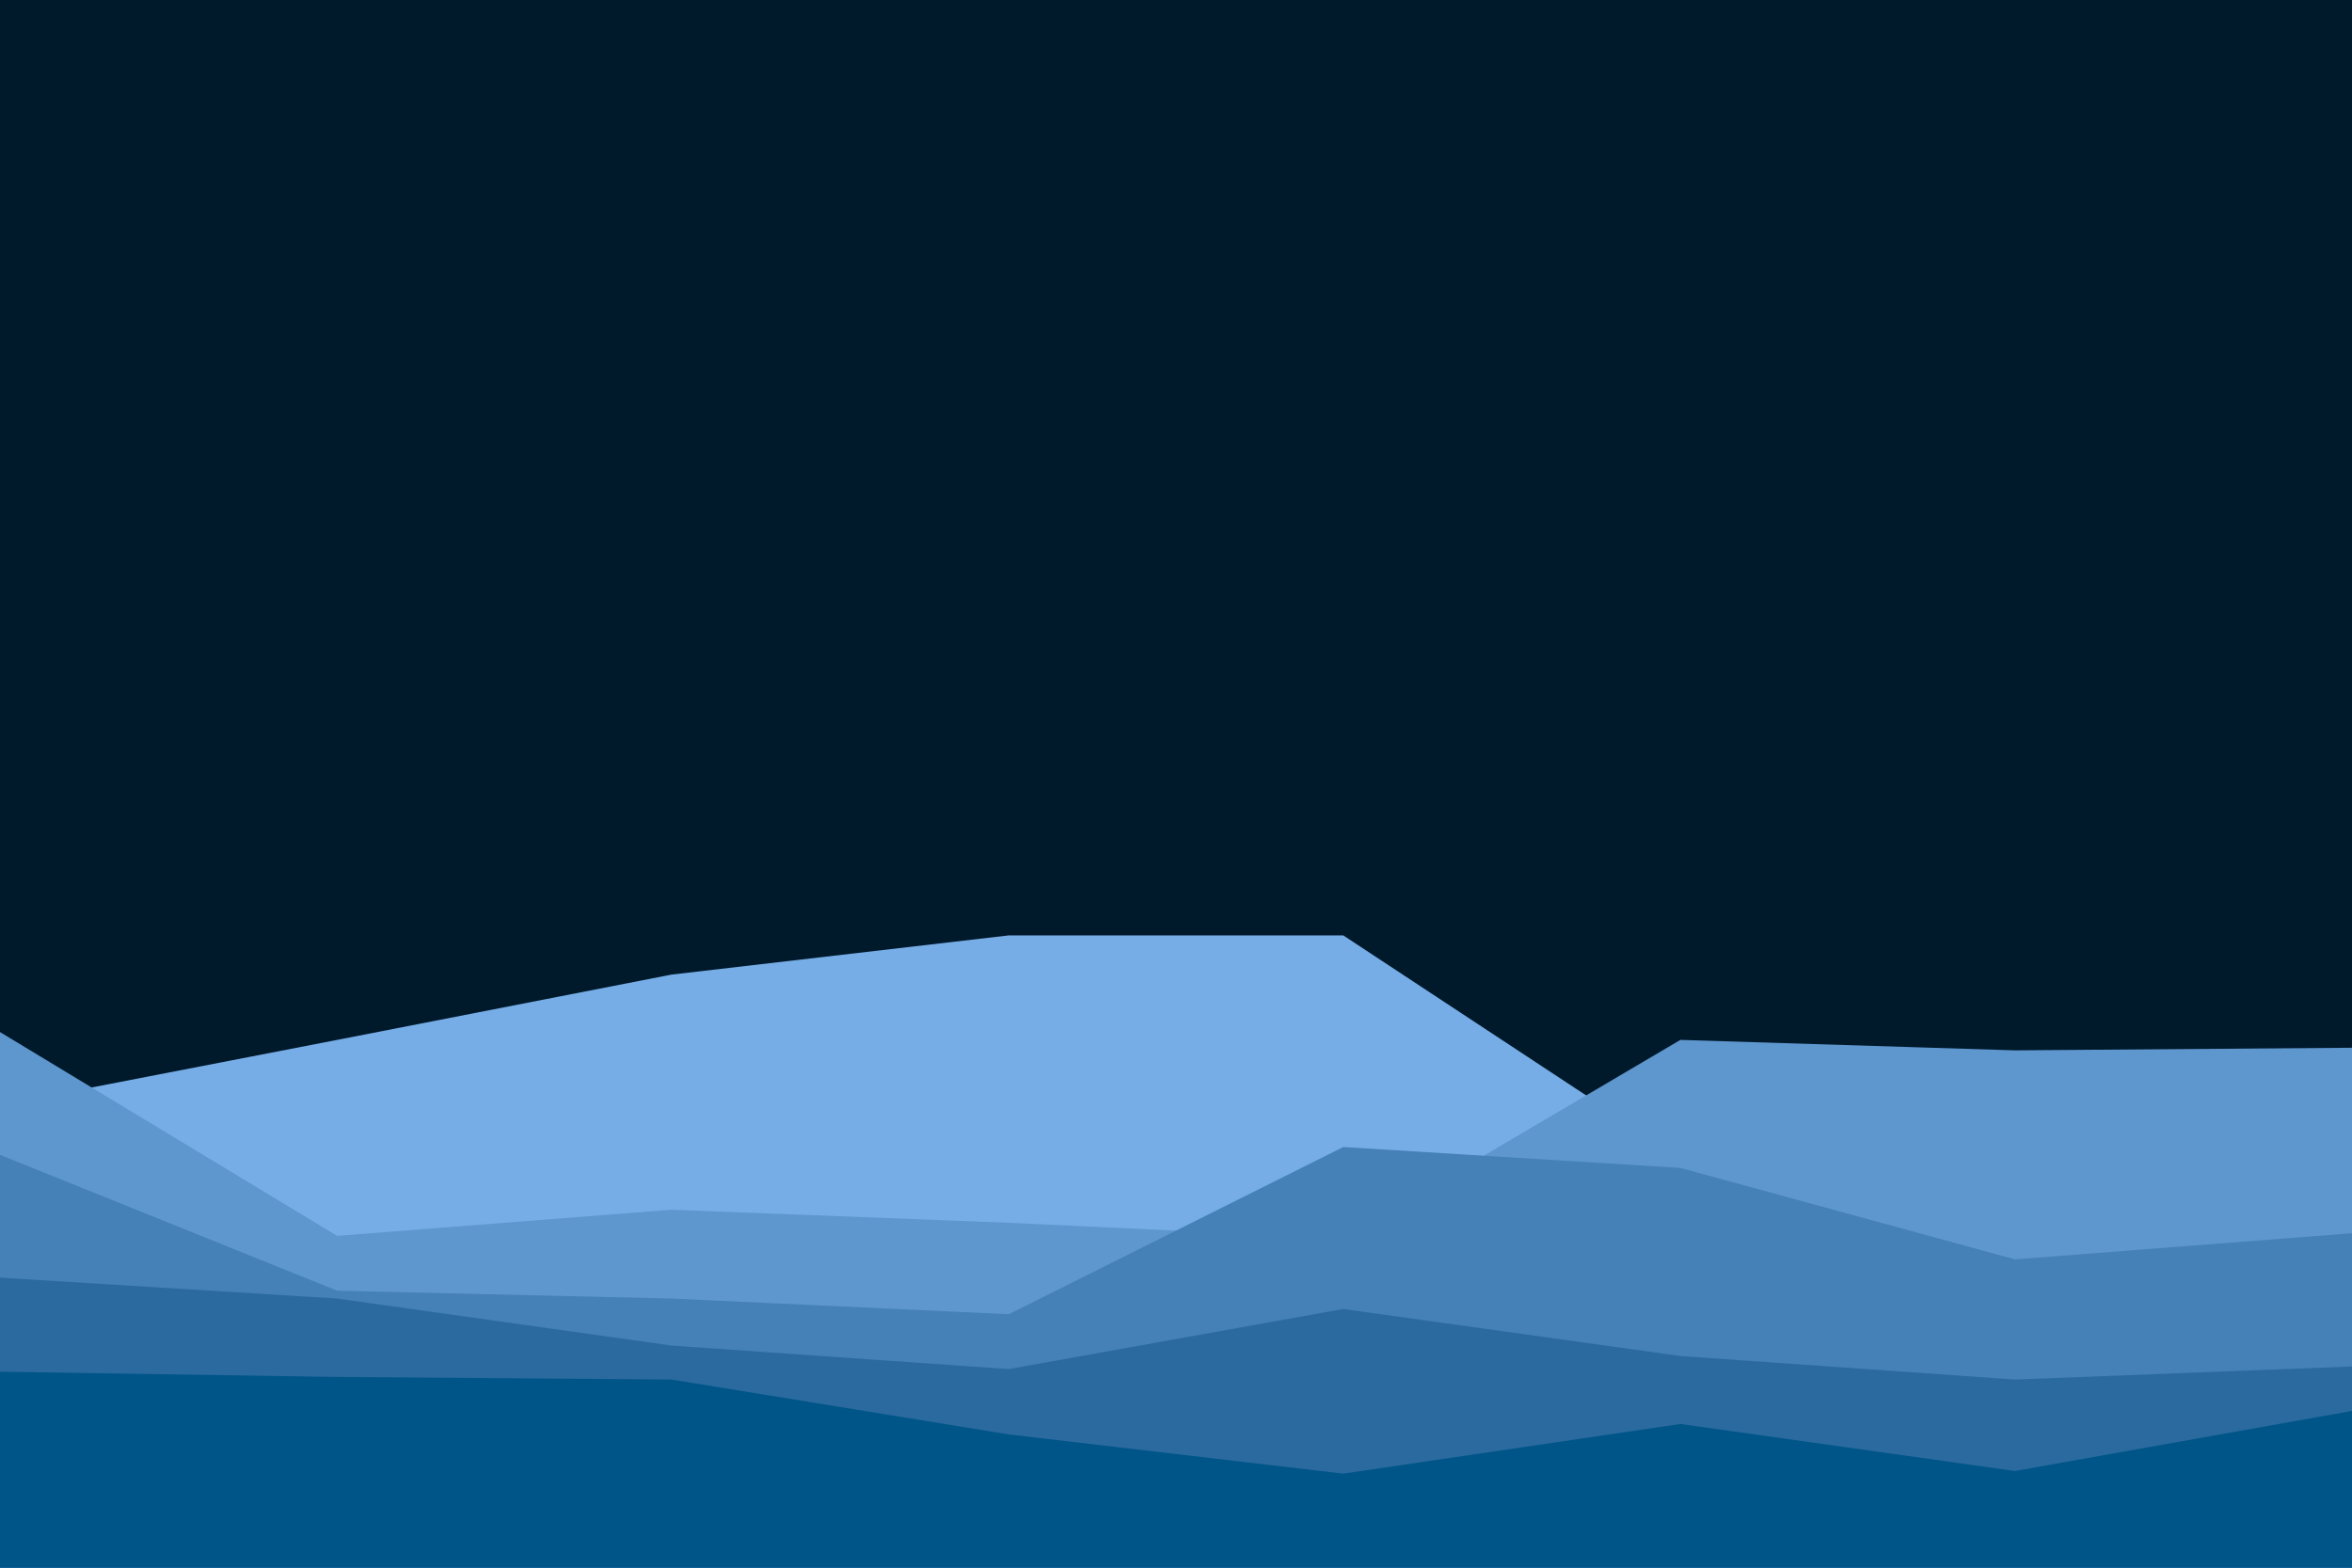<svg id="visual" viewBox="0 0 900 600" width="900" height="600" xmlns="http://www.w3.org/2000/svg" xmlns:xlink="http://www.w3.org/1999/xlink" version="1.1"><rect x="0" y="0" width="900" height="600" fill="#00192b"></rect><path d="M0 423L129 398L257 373L386 358L514 358L643 443L771 432L900 446L900 601L771 601L643 601L514 601L386 601L257 601L129 601L0 601Z" fill="#76ade6"></path><path d="M0 395L129 473L257 463L386 468L514 474L643 398L771 402L900 401L900 601L771 601L643 601L514 601L386 601L257 601L129 601L0 601Z" fill="#5e96ce"></path><path d="M0 442L129 494L257 497L386 503L514 439L643 447L771 482L900 472L900 601L771 601L643 601L514 601L386 601L257 601L129 601L0 601Z" fill="#4580b6"></path><path d="M0 489L129 497L257 515L386 524L514 501L643 519L771 528L900 523L900 601L771 601L643 601L514 601L386 601L257 601L129 601L0 601Z" fill="#2a6a9f"></path><path d="M0 525L129 527L257 528L386 549L514 564L643 545L771 563L900 540L900 601L771 601L643 601L514 601L386 601L257 601L129 601L0 601Z" fill="#005588"></path></svg>